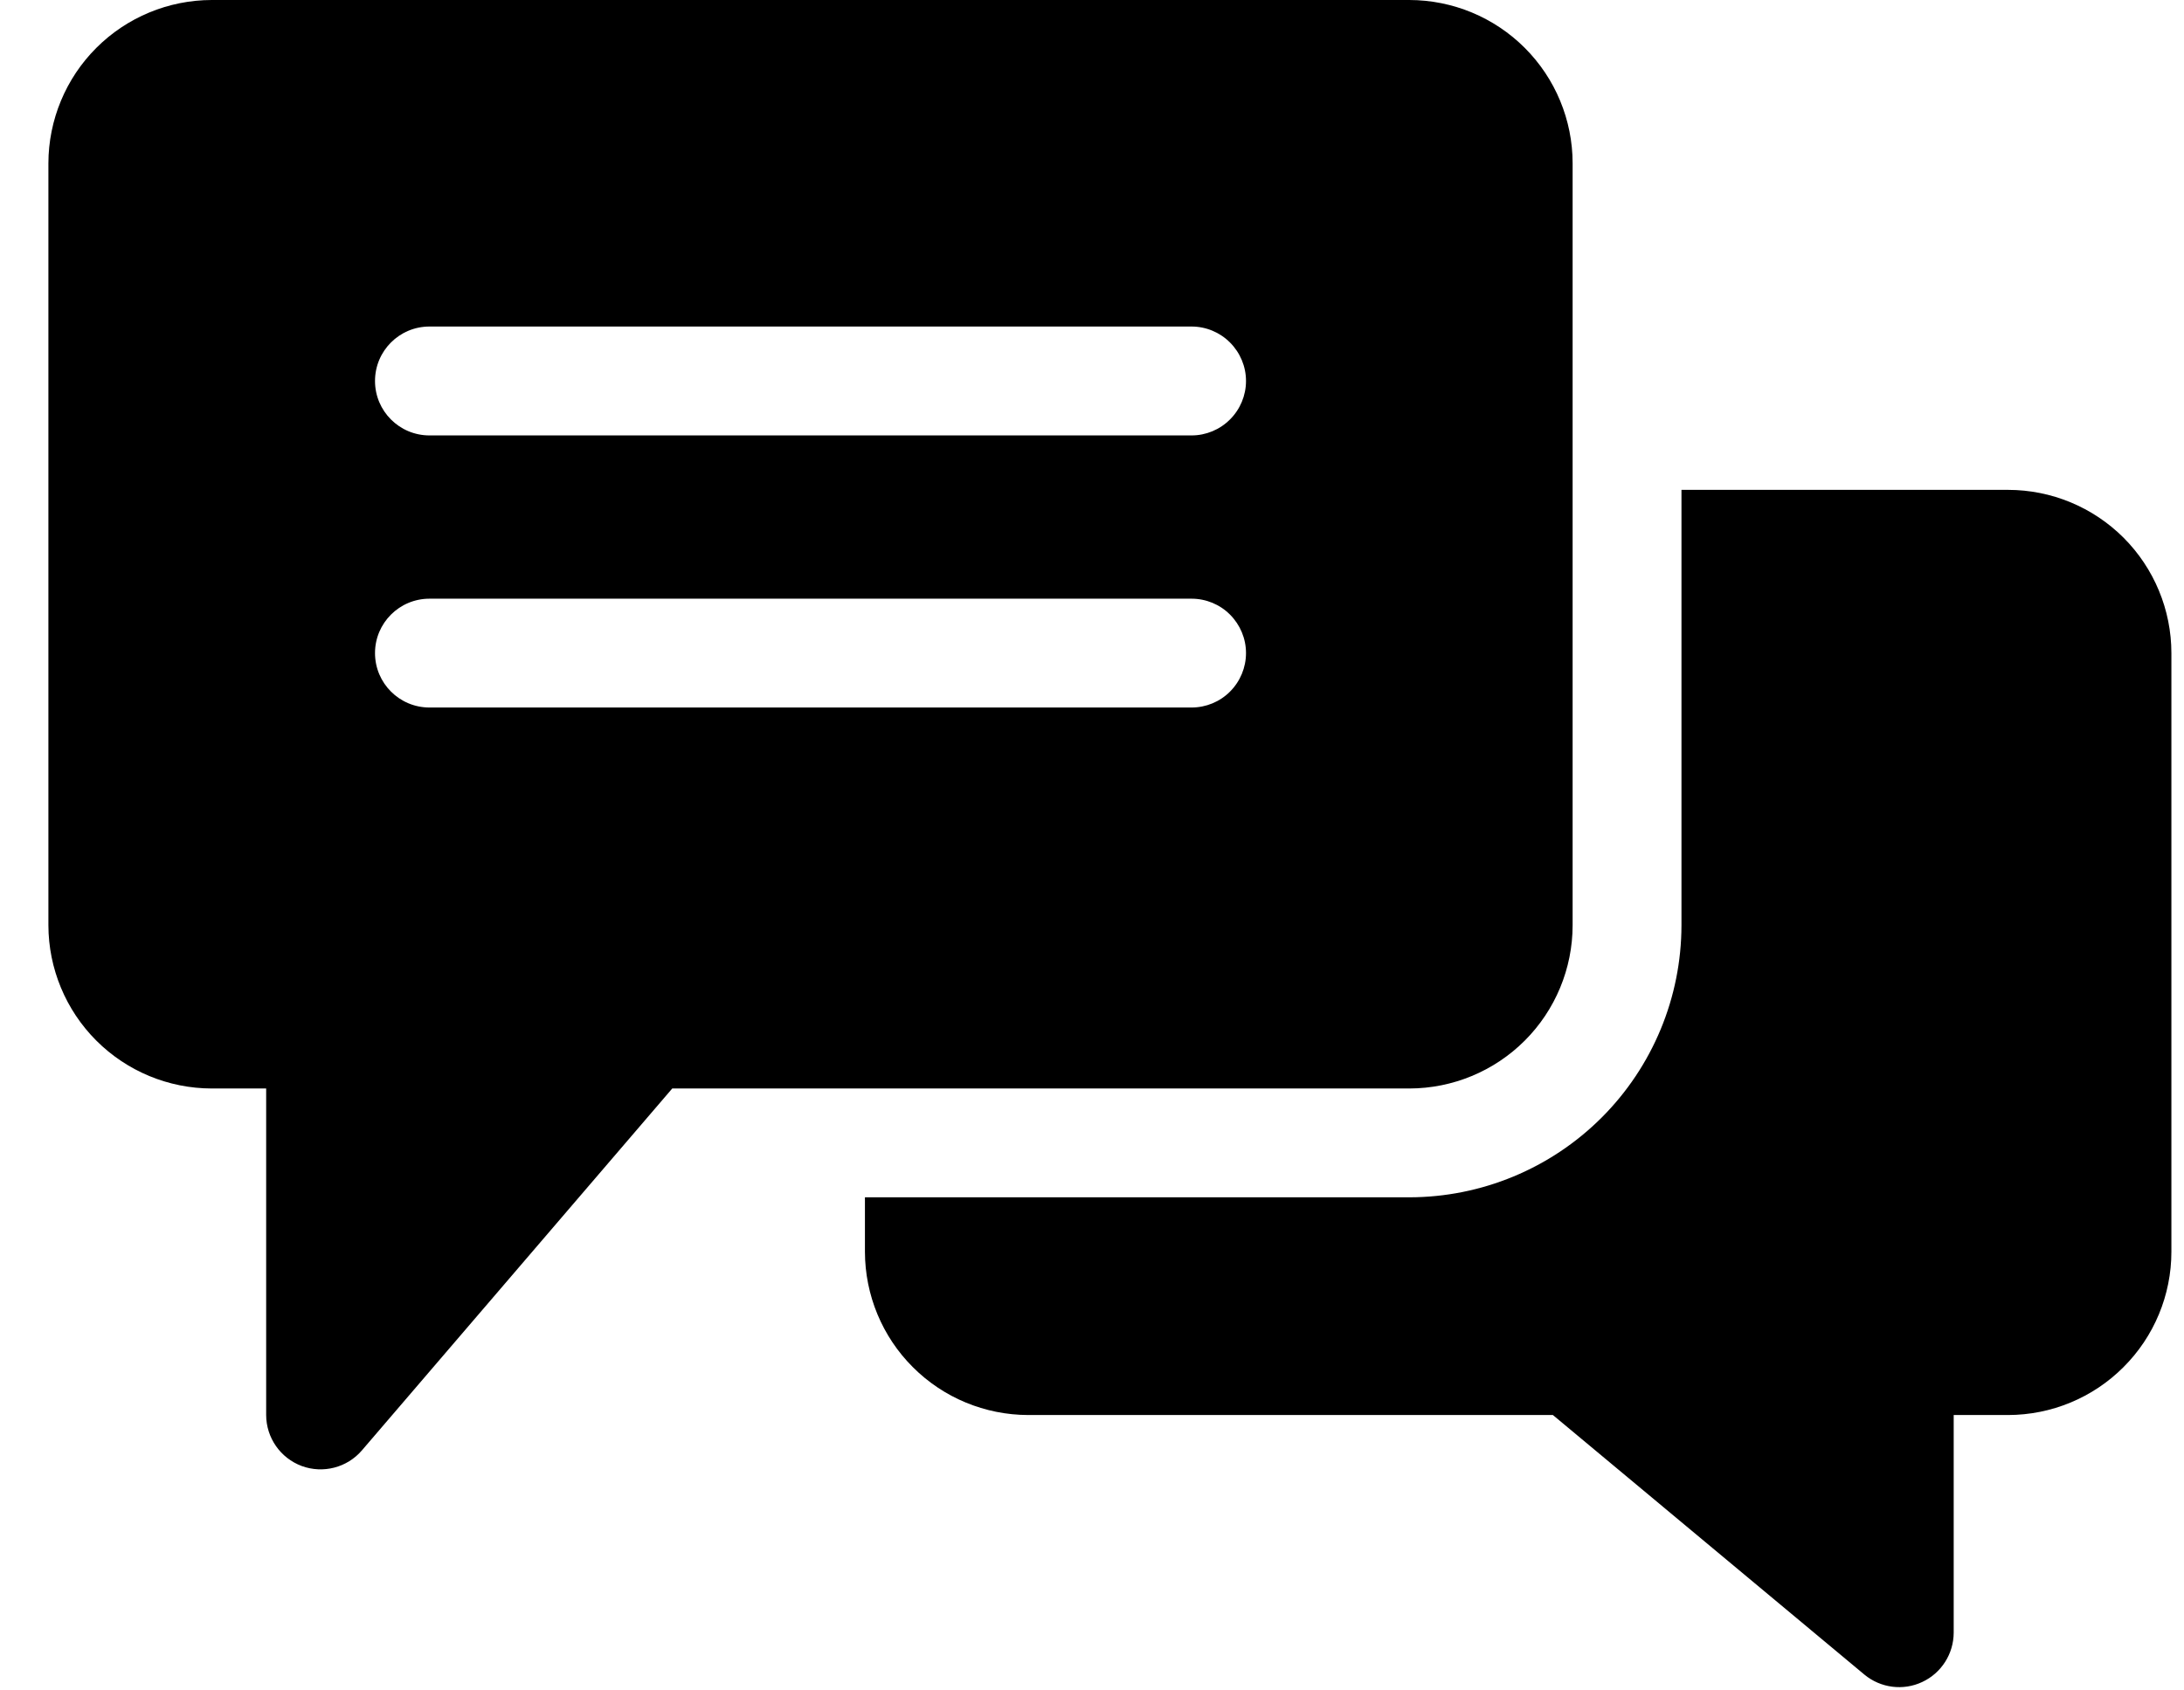 <svg width="31" height="24" viewBox="0 0 31 24" fill="none" xmlns="http://www.w3.org/2000/svg">
<path d="M30.821 9.272V17.772C30.821 18.387 30.576 18.976 30.141 19.41C29.707 19.845 29.118 20.089 28.503 20.09H27.731V23.181V23.181C27.73 23.48 27.557 23.753 27.285 23.88C27.014 24.008 26.693 23.966 26.463 23.775L22.042 20.09H14.595C13.981 20.089 13.391 19.845 12.957 19.41C12.522 18.976 12.278 18.387 12.277 17.772V16.999H20.004C21.028 16.998 22.01 16.591 22.734 15.867C23.459 15.142 23.866 14.16 23.867 13.136V6.955H28.503C29.118 6.955 29.707 7.2 30.142 7.634C30.576 8.069 30.821 8.658 30.821 9.273L30.821 9.272ZM20.004 15.454H9.542L5.137 20.592C4.927 20.837 4.586 20.925 4.283 20.814C3.98 20.701 3.779 20.413 3.778 20.09V15.454H3.005C2.391 15.453 1.802 15.209 1.367 14.774C0.933 14.34 0.688 13.75 0.687 13.136V2.318C0.688 1.704 0.933 1.114 1.367 0.68C1.802 0.245 2.391 0.001 3.005 0H20.004C20.619 0.001 21.208 0.245 21.643 0.68C22.077 1.114 22.322 1.704 22.322 2.318V13.136C22.322 13.75 22.077 14.34 21.643 14.774C21.208 15.209 20.619 15.453 20.004 15.454L20.004 15.454ZM17.686 9.273V9.272C17.686 9.067 17.604 8.871 17.459 8.726C17.315 8.581 17.118 8.5 16.913 8.5H6.096C5.669 8.5 5.323 8.846 5.323 9.272C5.323 9.699 5.669 10.045 6.096 10.045H16.913C17.118 10.045 17.315 9.964 17.459 9.819C17.604 9.674 17.686 9.477 17.686 9.272V9.273ZM17.686 5.409V5.409C17.686 5.204 17.604 5.008 17.459 4.863C17.315 4.718 17.118 4.636 16.913 4.636H6.096C5.669 4.636 5.323 4.982 5.323 5.409C5.323 5.836 5.669 6.182 6.096 6.182H16.913C17.118 6.182 17.315 6.1 17.459 5.955C17.604 5.811 17.686 5.614 17.686 5.409V5.409Z" fill="currentColor"/>
</svg>
